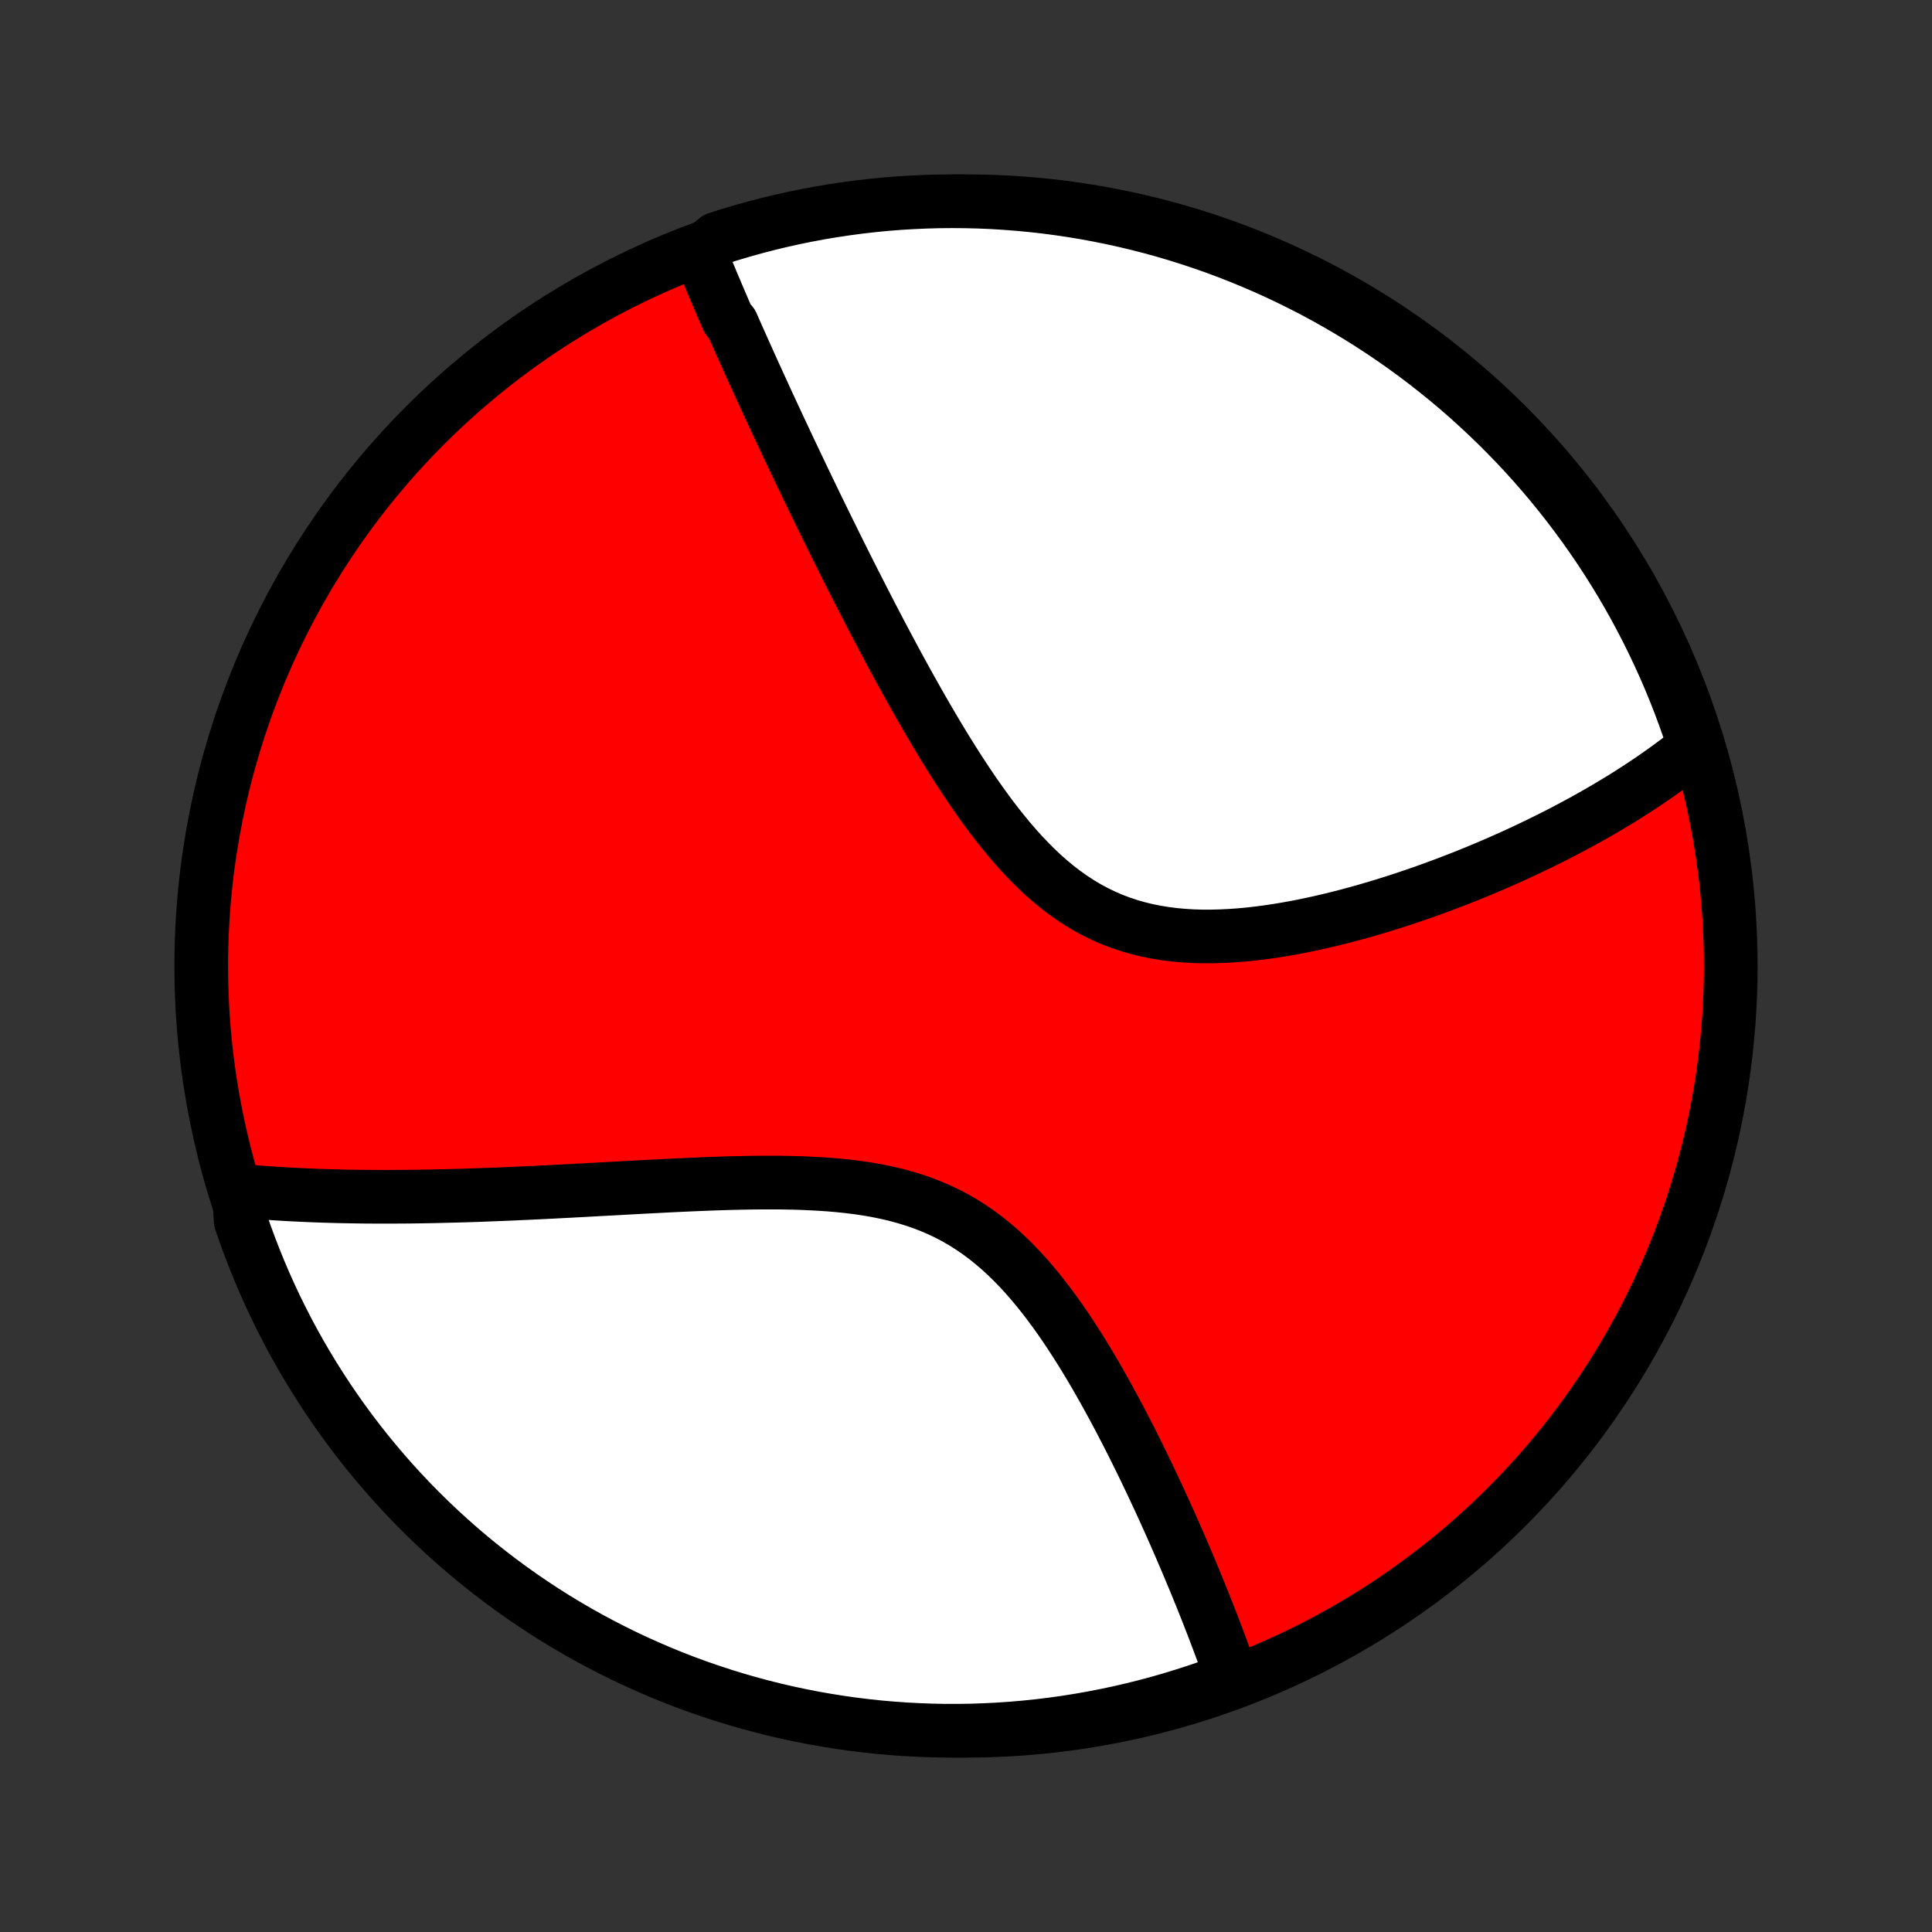 <?xml version="1.0" encoding="utf-8" standalone="no"?>
<!DOCTYPE svg PUBLIC "-//W3C//DTD SVG 1.1//EN"
  "http://www.w3.org/Graphics/SVG/1.1/DTD/svg11.dtd">
<!-- Created with matplotlib (http://matplotlib.org/) -->
<svg height="72pt" version="1.1" viewBox="0 0 72 72" width="72pt" xmlns="http://www.w3.org/2000/svg" xmlns:xlink="http://www.w3.org/1999/xlink">
 <rect x="0" y="0" width="72" height="72" fill="#333333" stroke="none"/>
 <defs>
  <style type="text/css">
*{stroke-linecap:butt;stroke-linejoin:round;}
  </style>
 </defs>
 <g id="figure_1">
  <g id="patch_1">
   <path d="
M0 72
L72 72
L72 0
L0 0
z
" style="fill:none;"/>
  </g>
  <g id="axes_1">
   <g id="PatchCollection_1">
    <defs>
     <path d="
M36 -7.5
C43.558 -7.5 50.808 -10.503 56.153 -15.848
C61.497 -21.192 64.5 -28.442 64.5 -36
C64.5 -43.558 61.497 -50.808 56.153 -56.153
C50.808 -61.497 43.558 -64.5 36 -64.5
C28.442 -64.5 21.192 -61.497 15.848 -56.153
C10.503 -50.808 7.5 -43.558 7.5 -36
C7.5 -28.442 10.503 -21.192 15.848 -15.848
C21.192 -10.503 28.442 -7.5 36 -7.5
z
" id="C0_0_a811fe30f3"/>
     <path d="
M26.077 -62.588
L26.147 -62.414
L26.218 -62.24
L26.29 -62.066
L26.362 -61.892
L26.435 -61.717
L26.508 -61.541
L26.582 -61.365
L26.657 -61.189
L26.732 -61.012
L26.807 -60.834
L26.884 -60.656
L26.96 -60.477
L27.038 -60.298
L27.116 -60.118
L27.274 -59.937
L27.354 -59.755
L27.435 -59.572
L27.516 -59.389
L27.599 -59.204
L27.681 -59.019
L27.765 -58.833
L27.849 -58.645
L27.934 -58.456
L28.02 -58.267
L28.106 -58.076
L28.194 -57.884
L28.282 -57.691
L28.371 -57.496
L28.461 -57.3
L28.551 -57.103
L28.643 -56.904
L28.736 -56.704
L28.829 -56.503
L28.924 -56.299
L29.019 -56.094
L29.116 -55.888
L29.214 -55.68
L29.312 -55.469
L29.412 -55.258
L29.514 -55.044
L29.616 -54.828
L29.719 -54.611
L29.824 -54.391
L29.93 -54.169
L30.037 -53.946
L30.146 -53.72
L30.256 -53.491
L30.367 -53.261
L30.48 -53.028
L30.595 -52.793
L30.711 -52.556
L30.828 -52.316
L30.948 -52.074
L31.068 -51.829
L31.191 -51.582
L31.315 -51.332
L31.441 -51.08
L31.569 -50.825
L31.698 -50.567
L31.83 -50.306
L31.964 -50.044
L32.099 -49.778
L32.237 -49.51
L32.376 -49.239
L32.518 -48.965
L32.662 -48.689
L32.808 -48.41
L32.957 -48.129
L33.108 -47.845
L33.261 -47.559
L33.416 -47.27
L33.575 -46.979
L33.735 -46.686
L33.899 -46.391
L34.065 -46.094
L34.234 -45.795
L34.406 -45.495
L34.58 -45.193
L34.758 -44.89
L34.938 -44.586
L35.122 -44.281
L35.309 -43.976
L35.5 -43.671
L35.694 -43.366
L35.891 -43.062
L36.093 -42.759
L36.297 -42.457
L36.507 -42.158
L36.72 -41.861
L36.937 -41.567
L37.159 -41.277
L37.386 -40.992
L37.617 -40.711
L37.854 -40.436
L38.095 -40.168
L38.343 -39.908
L38.595 -39.655
L38.853 -39.411
L39.118 -39.177
L39.388 -38.953
L39.664 -38.741
L39.947 -38.54
L40.236 -38.352
L40.53 -38.176
L40.831 -38.014
L41.138 -37.865
L41.45 -37.73
L41.768 -37.609
L42.091 -37.502
L42.418 -37.408
L42.75 -37.328
L43.086 -37.261
L43.425 -37.206
L43.767 -37.163
L44.111 -37.132
L44.458 -37.111
L44.805 -37.101
L45.154 -37.101
L45.504 -37.11
L45.853 -37.127
L46.203 -37.152
L46.552 -37.184
L46.9 -37.224
L47.246 -37.269
L47.591 -37.321
L47.934 -37.377
L48.274 -37.439
L48.612 -37.505
L48.948 -37.576
L49.281 -37.65
L49.61 -37.727
L49.937 -37.808
L50.26 -37.892
L50.58 -37.978
L50.896 -38.067
L51.209 -38.158
L51.518 -38.251
L51.823 -38.346
L52.124 -38.442
L52.422 -38.54
L52.716 -38.64
L53.005 -38.74
L53.291 -38.842
L53.574 -38.945
L53.852 -39.048
L54.126 -39.153
L54.397 -39.258
L54.664 -39.363
L54.927 -39.47
L55.186 -39.577
L55.441 -39.684
L55.693 -39.792
L55.941 -39.9
L56.186 -40.009
L56.427 -40.117
L56.665 -40.227
L56.899 -40.336
L57.13 -40.446
L57.358 -40.556
L57.582 -40.666
L57.803 -40.776
L58.022 -40.886
L58.236 -40.997
L58.448 -41.108
L58.657 -41.219
L58.863 -41.33
L59.067 -41.442
L59.267 -41.553
L59.465 -41.665
L59.66 -41.777
L59.852 -41.889
L60.042 -42.002
L60.229 -42.114
L60.414 -42.227
L60.596 -42.34
L60.776 -42.454
L60.953 -42.568
L61.129 -42.682
L61.302 -42.797
L61.473 -42.911
L61.641 -43.027
L61.808 -43.143
L61.972 -43.259
L62.135 -43.376
L62.295 -43.493
L62.453 -43.611
L62.61 -43.729
L62.764 -43.848
L62.917 -43.968
L63.068 -44.088
L63.216 -44.209
L63.102 -44.331
L62.944 -44.817
L62.778 -45.288
L62.603 -45.757
L62.421 -46.223
L62.23 -46.686
L62.032 -47.145
L61.825 -47.601
L61.611 -48.054
L61.389 -48.503
L61.159 -48.948
L60.922 -49.389
L60.677 -49.826
L60.424 -50.259
L60.164 -50.687
L59.897 -51.111
L59.622 -51.531
L59.34 -51.945
L59.051 -52.355
L58.755 -52.76
L58.452 -53.16
L58.142 -53.554
L57.826 -53.944
L57.503 -54.327
L57.173 -54.705
L56.837 -55.078
L56.494 -55.444
L56.145 -55.805
L55.791 -56.16
L55.429 -56.508
L55.063 -56.85
L54.69 -57.186
L54.312 -57.516
L53.928 -57.839
L53.538 -58.155
L53.144 -58.465
L52.744 -58.767
L52.339 -59.063
L51.929 -59.352
L51.514 -59.633
L51.094 -59.908
L50.67 -60.175
L50.241 -60.434
L49.808 -60.687
L49.371 -60.932
L48.93 -61.169
L48.484 -61.398
L48.035 -61.62
L47.583 -61.834
L47.127 -62.04
L46.667 -62.238
L46.204 -62.428
L45.738 -62.611
L45.269 -62.785
L44.797 -62.951
L44.323 -63.108
L43.846 -63.258
L43.367 -63.399
L42.885 -63.532
L42.401 -63.656
L41.916 -63.772
L41.428 -63.879
L40.939 -63.978
L40.448 -64.069
L39.956 -64.151
L39.463 -64.224
L38.969 -64.289
L38.474 -64.345
L37.978 -64.392
L37.481 -64.431
L36.984 -64.462
L36.487 -64.483
L35.99 -64.496
L35.492 -64.5
L34.995 -64.496
L34.498 -64.482
L34.002 -64.46
L33.506 -64.43
L33.011 -64.391
L32.517 -64.343
L32.023 -64.286
L31.532 -64.221
L31.041 -64.147
L30.552 -64.065
L30.065 -63.974
L29.579 -63.875
L29.095 -63.767
L28.614 -63.651
L28.135 -63.526
L27.658 -63.393
L27.183 -63.252
L26.712 -63.102
z
" id="C0_1_f0d6d65f77"/>
     <path d="
M8.904 -27.628
L9.096 -27.611
L9.289 -27.594
L9.483 -27.578
L9.678 -27.562
L9.874 -27.547
L10.072 -27.534
L10.27 -27.52
L10.469 -27.508
L10.67 -27.496
L10.872 -27.485
L11.075 -27.475
L11.28 -27.465
L11.486 -27.456
L11.694 -27.448
L11.903 -27.44
L12.114 -27.433
L12.326 -27.427
L12.54 -27.421
L12.756 -27.416
L12.974 -27.412
L13.193 -27.408
L13.414 -27.405
L13.637 -27.402
L13.863 -27.401
L14.09 -27.4
L14.319 -27.399
L14.551 -27.4
L14.784 -27.401
L15.02 -27.402
L15.259 -27.404
L15.5 -27.407
L15.743 -27.411
L15.989 -27.415
L16.237 -27.42
L16.488 -27.426
L16.742 -27.432
L16.998 -27.439
L17.257 -27.446
L17.519 -27.454
L17.785 -27.463
L18.052 -27.473
L18.324 -27.483
L18.598 -27.494
L18.875 -27.505
L19.155 -27.517
L19.439 -27.53
L19.726 -27.543
L20.016 -27.557
L20.31 -27.571
L20.607 -27.586
L20.907 -27.602
L21.211 -27.617
L21.518 -27.634
L21.829 -27.65
L22.143 -27.668
L22.46 -27.685
L22.781 -27.702
L23.105 -27.72
L23.433 -27.738
L23.764 -27.756
L24.098 -27.774
L24.435 -27.791
L24.776 -27.809
L25.119 -27.826
L25.465 -27.842
L25.815 -27.858
L26.166 -27.872
L26.521 -27.886
L26.877 -27.898
L27.236 -27.909
L27.597 -27.917
L27.959 -27.924
L28.323 -27.928
L28.688 -27.929
L29.053 -27.928
L29.42 -27.922
L29.786 -27.913
L30.152 -27.898
L30.517 -27.879
L30.882 -27.855
L31.245 -27.824
L31.606 -27.786
L31.964 -27.742
L32.319 -27.689
L32.671 -27.628
L33.019 -27.557
L33.363 -27.477
L33.702 -27.386
L34.035 -27.285
L34.363 -27.173
L34.685 -27.049
L35 -26.914
L35.309 -26.767
L35.611 -26.608
L35.906 -26.437
L36.193 -26.255
L36.474 -26.061
L36.748 -25.857
L37.014 -25.642
L37.274 -25.419
L37.527 -25.185
L37.773 -24.944
L38.013 -24.695
L38.247 -24.439
L38.474 -24.177
L38.696 -23.909
L38.913 -23.637
L39.123 -23.36
L39.329 -23.08
L39.53 -22.797
L39.726 -22.512
L39.917 -22.224
L40.104 -21.936
L40.286 -21.647
L40.465 -21.357
L40.639 -21.067
L40.809 -20.778
L40.975 -20.489
L41.138 -20.201
L41.297 -19.914
L41.453 -19.629
L41.605 -19.346
L41.755 -19.064
L41.9 -18.784
L42.043 -18.507
L42.183 -18.232
L42.319 -17.959
L42.453 -17.688
L42.584 -17.421
L42.713 -17.156
L42.838 -16.893
L42.961 -16.634
L43.081 -16.377
L43.2 -16.123
L43.315 -15.872
L43.428 -15.623
L43.539 -15.378
L43.648 -15.135
L43.754 -14.895
L43.858 -14.658
L43.96 -14.424
L44.06 -14.193
L44.158 -13.964
L44.254 -13.738
L44.348 -13.515
L44.44 -13.294
L44.531 -13.076
L44.619 -12.86
L44.706 -12.647
L44.791 -12.437
L44.875 -12.228
L44.957 -12.023
L45.037 -11.819
L45.115 -11.618
L45.193 -11.419
L45.268 -11.222
L45.342 -11.027
L45.415 -10.835
L45.486 -10.644
L45.556 -10.455
L45.624 -10.269
L45.691 -10.084
L45.757 -9.901
L45.822 -9.72
L45.885 -9.54
L45.502 -9.362
L45.032 -9.131
L44.559 -8.969
L44.083 -8.816
L43.605 -8.67
L43.124 -8.533
L42.642 -8.405
L42.157 -8.285
L41.67 -8.173
L41.182 -8.07
L40.692 -7.975
L40.201 -7.889
L39.708 -7.811
L39.215 -7.742
L38.72 -7.682
L38.224 -7.63
L37.728 -7.587
L37.231 -7.552
L36.734 -7.527
L36.237 -7.509
L35.739 -7.501
L35.242 -7.501
L34.745 -7.51
L34.248 -7.528
L33.752 -7.554
L33.257 -7.589
L32.762 -7.632
L32.268 -7.685
L31.776 -7.745
L31.285 -7.815
L30.795 -7.893
L30.306 -7.979
L29.82 -8.075
L29.335 -8.178
L28.853 -8.29
L28.372 -8.411
L27.894 -8.54
L27.419 -8.677
L26.946 -8.823
L26.475 -8.977
L26.008 -9.139
L25.544 -9.309
L25.083 -9.487
L24.625 -9.674
L24.171 -9.869
L23.72 -10.071
L23.273 -10.281
L22.83 -10.5
L22.391 -10.726
L21.956 -10.959
L21.525 -11.201
L21.099 -11.45
L20.677 -11.706
L20.26 -11.97
L19.848 -12.241
L19.44 -12.519
L19.038 -12.805
L18.641 -13.097
L18.249 -13.397
L17.863 -13.703
L17.482 -14.016
L17.107 -14.336
L16.737 -14.663
L16.373 -14.996
L16.016 -15.335
L15.664 -15.681
L15.319 -16.032
L14.98 -16.39
L14.647 -16.754
L14.321 -17.124
L14.001 -17.5
L13.688 -17.881
L13.382 -18.268
L13.083 -18.66
L12.791 -19.057
L12.506 -19.46
L12.228 -19.867
L11.957 -20.28
L11.694 -20.697
L11.438 -21.119
L11.189 -21.545
L10.948 -21.976
L10.715 -22.411
L10.489 -22.851
L10.271 -23.294
L10.061 -23.741
L9.859 -24.192
L9.665 -24.646
L9.479 -25.105
L9.301 -25.566
L9.131 -26.03
L8.969 -26.498
z
" id="C0_2_256bef04f2"/>
    </defs>
    <g clip-path="url(#p1bffca34e9)">
     <use style="fill:#ff0000;stroke:#000000;stroke-width:2.0;" x="0.0" xlink:href="#C0_0_a811fe30f3" y="72.0"/>
    </g>
    <g clip-path="url(#p1bffca34e9)">
     <use style="fill:#ffffff;stroke:#000000;stroke-width:2.0;" x="0.0" xlink:href="#C0_1_f0d6d65f77" y="72.0"/>
    </g>
    <g clip-path="url(#p1bffca34e9)">
     <use style="fill:#ffffff;stroke:#000000;stroke-width:2.0;" x="0.0" xlink:href="#C0_2_256bef04f2" y="72.0"/>
    </g>
   </g>
  </g>
 </g>
 <defs>
  <clipPath id="p1bffca34e9">
   <rect height="72.0" width="72.0" x="0.0" y="0.0"/>
  </clipPath>
 </defs>
</svg>
